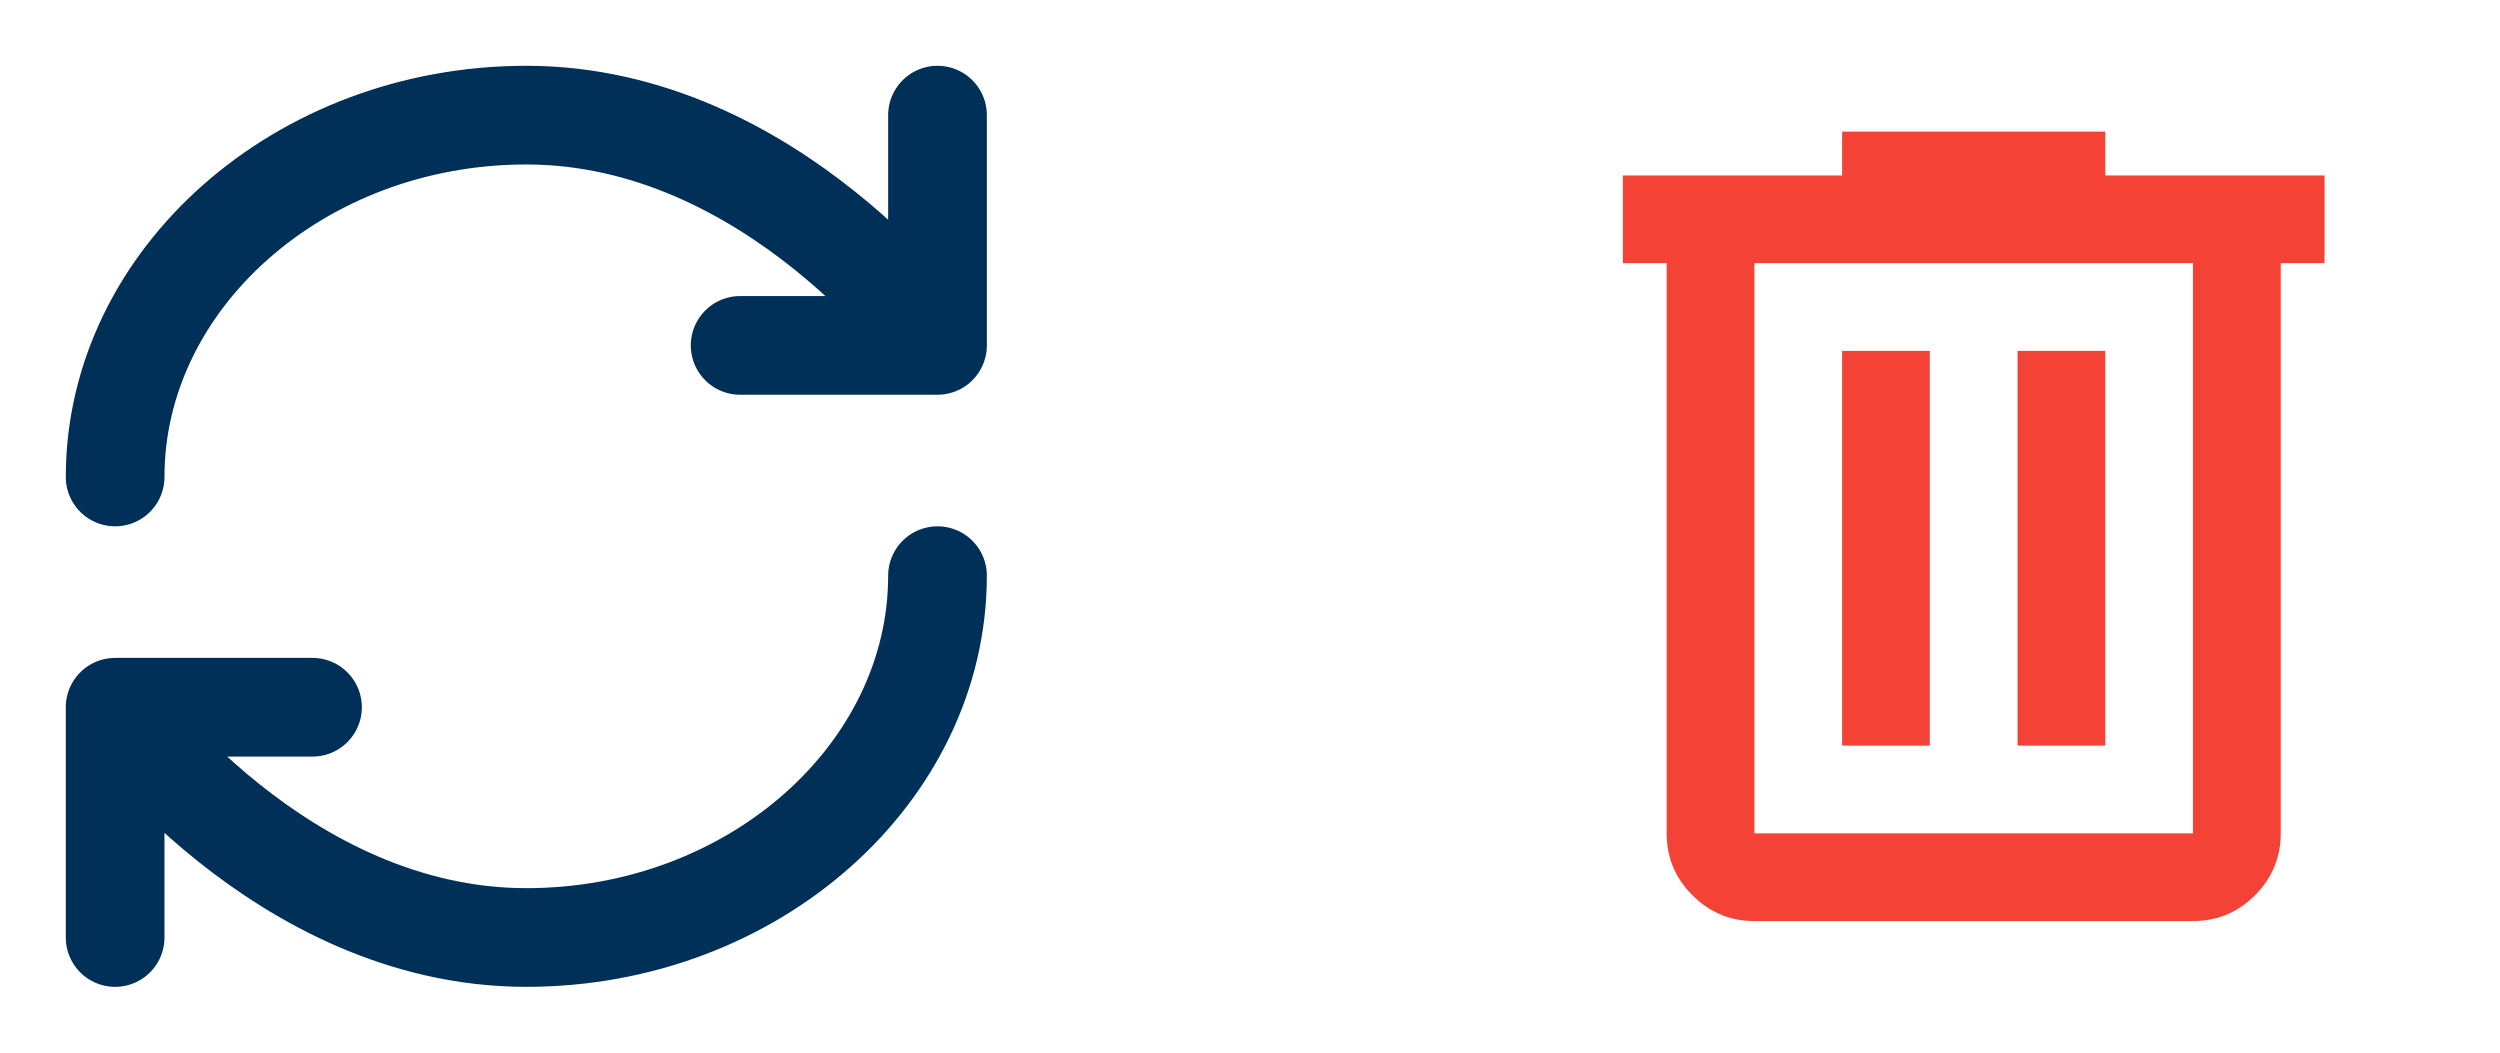 <svg width="38" height="16" viewBox="0 0 38 16" fill="none" xmlns="http://www.w3.org/2000/svg">
<path d="M4.75 10.75H1.75M1.75 10.75C1.75 10.75 4.25 14.25 8 14.25C11.452 14.25 14.25 11.75 14.25 8.75M1.75 10.75V14.25M11.25 5.25H14.25M14.25 5.25C14.25 5.25 11.75 1.75 8 1.75C4.548 1.75 1.75 4.25 1.75 7.25M14.25 5.25V1.75" stroke="#003057" stroke-width="1.5" stroke-linecap="round" stroke-linejoin="round"/>
<path d="M26.667 14C26.3 14 25.986 13.869 25.725 13.608C25.463 13.347 25.333 13.033 25.333 12.667V4H24.667V2.667H28V2H32V2.667H35.333V4H34.667V12.667C34.667 13.033 34.536 13.347 34.275 13.609C34.013 13.87 33.7 14 33.333 14H26.667ZM33.333 4H26.667V12.667H33.333V4ZM28 11.333H29.333V5.333H28V11.333ZM30.667 11.333H32V5.333H30.667V11.333Z" fill="#F44336"/>
</svg>
